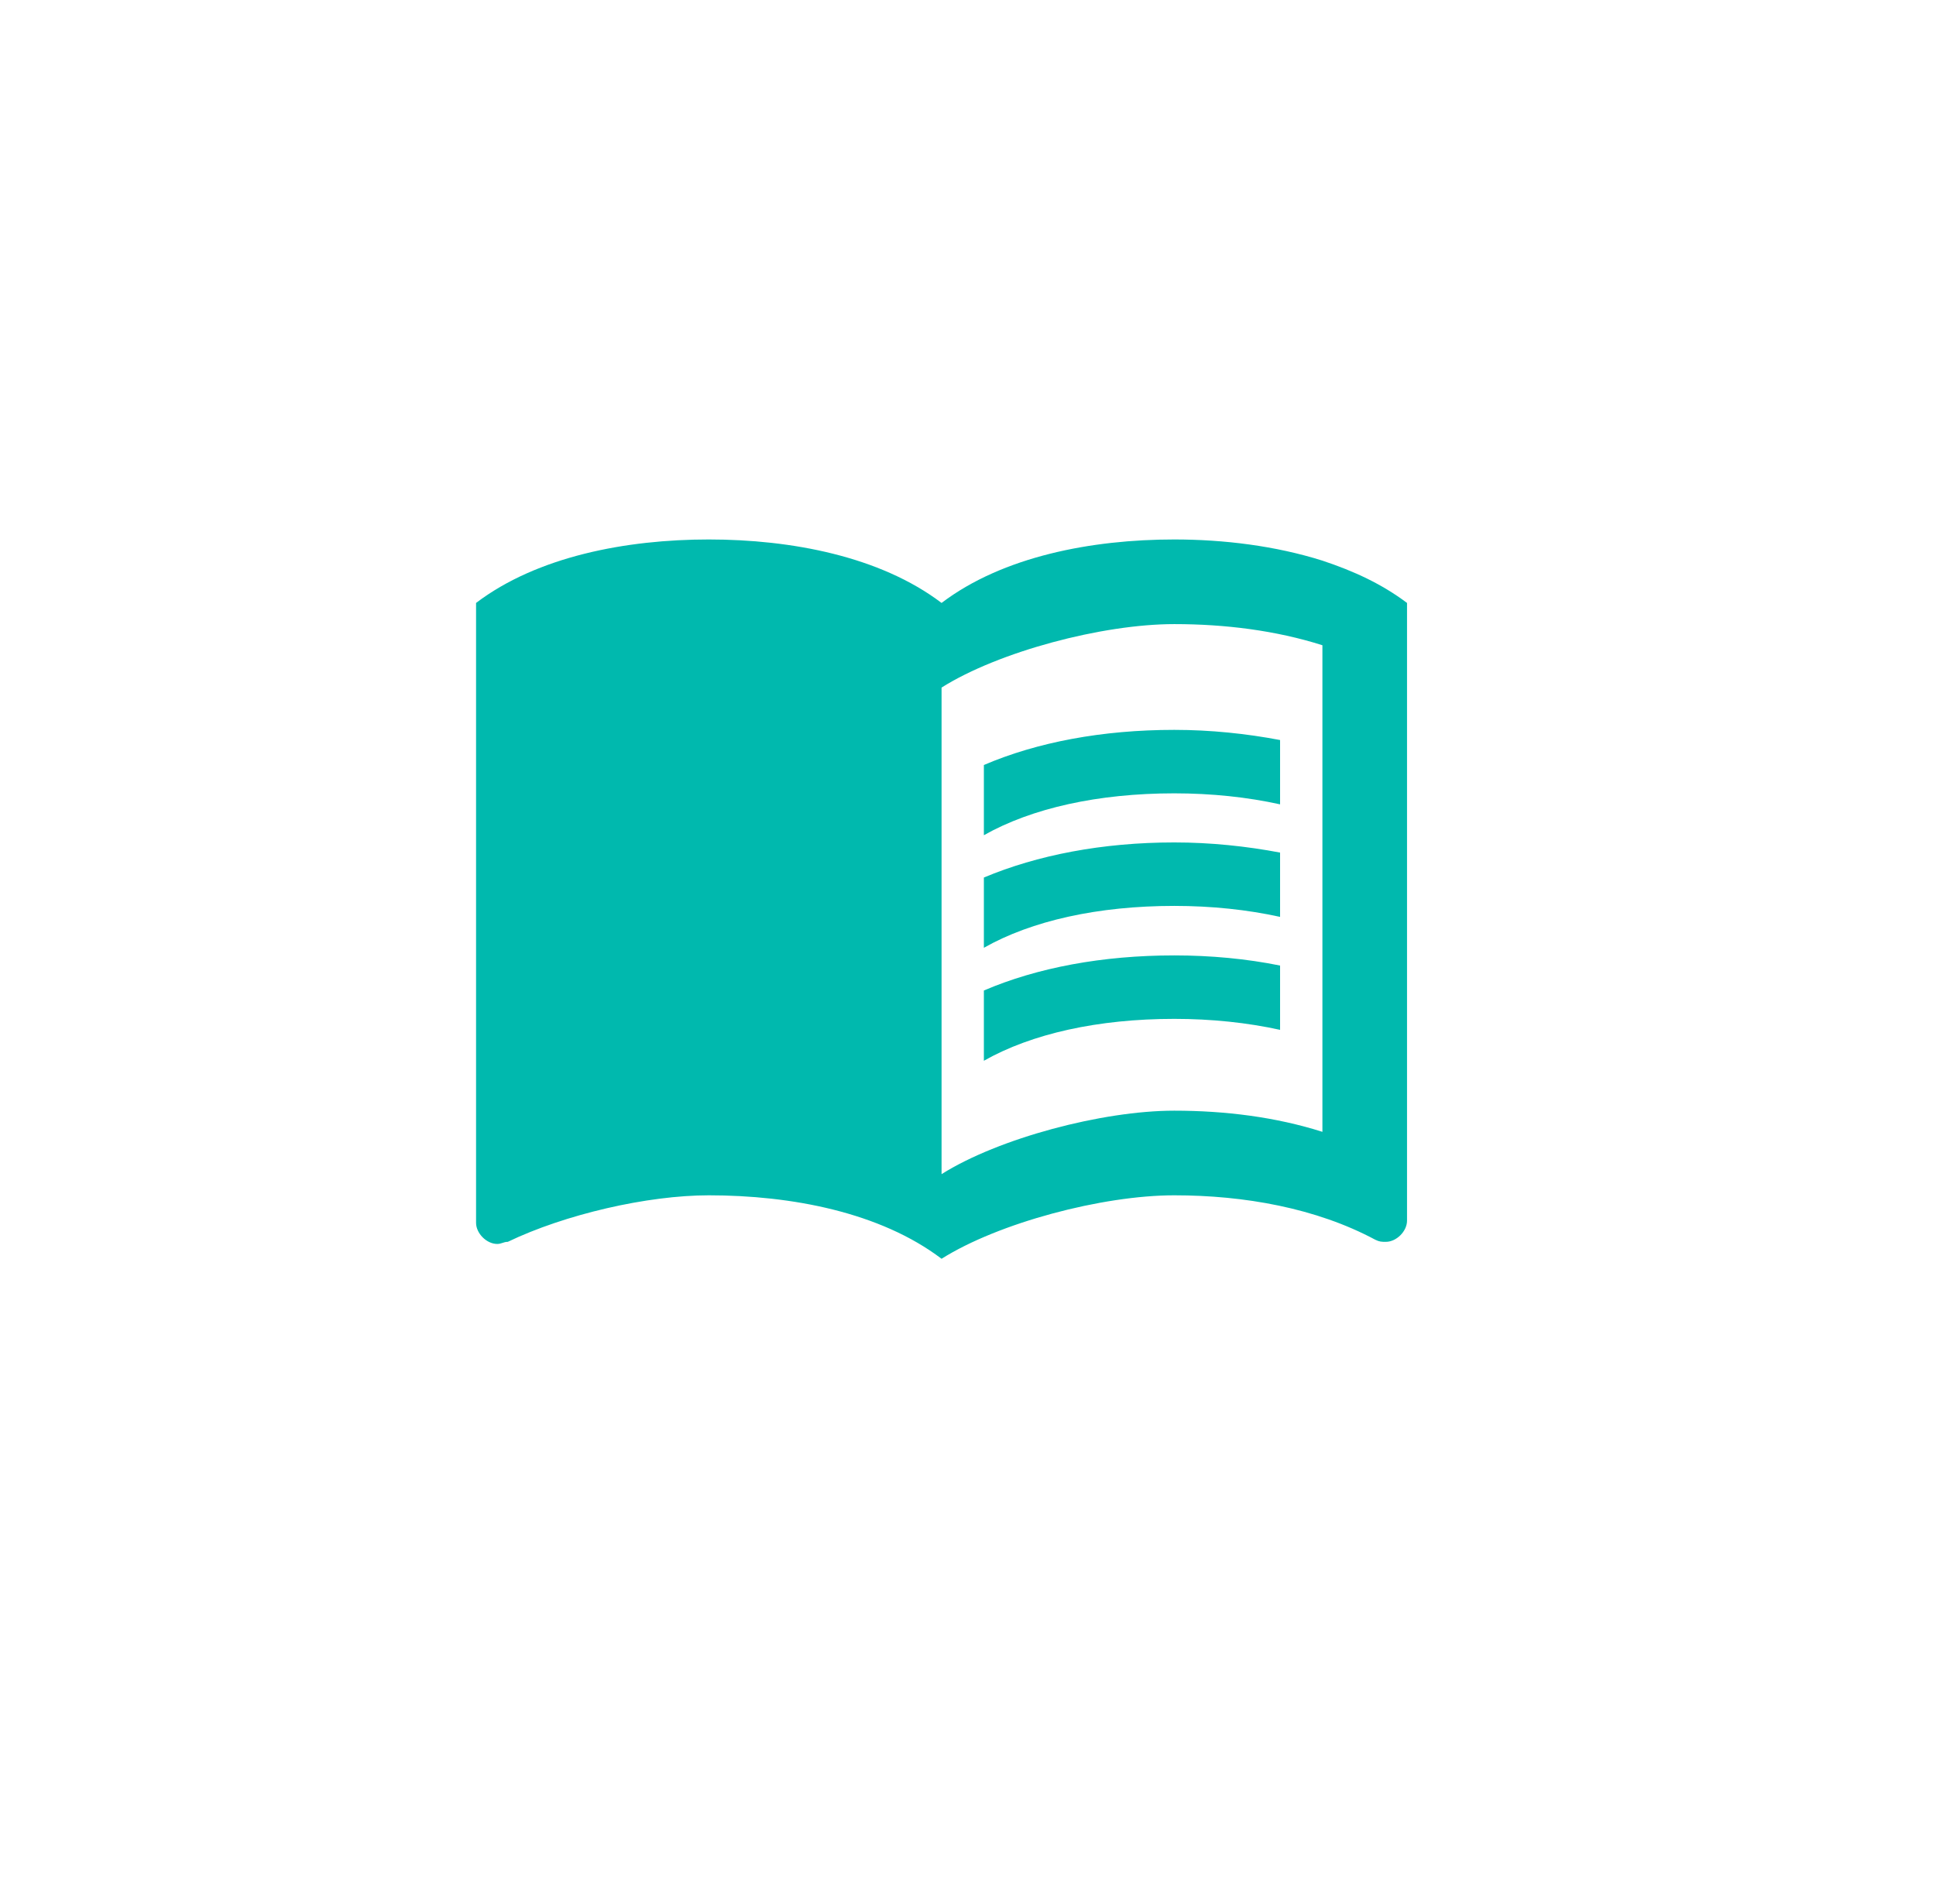 <svg width="61" height="60" viewBox="0 0 61 60" fill="none" xmlns="http://www.w3.org/2000/svg">
<g filter="url(#filter0_d_423_583)">
<rect x="10" y="8" width="40.056" height="40" rx="10" fill="white"/>
</g>
<path d="M41.667 17.667C40.187 17.2 38.56 17 37 17C34.4 17 31.6 17.533 29.667 19C27.733 17.533 24.933 17 22.333 17C19.733 17 16.933 17.533 15 19V38.533C15 38.867 15.333 39.2 15.667 39.2C15.8 39.2 15.867 39.133 16 39.133C17.8 38.267 20.4 37.667 22.333 37.667C24.933 37.667 27.733 38.2 29.667 39.667C31.467 38.533 34.733 37.667 37 37.667C39.2 37.667 41.467 38.067 43.333 39.067C43.467 39.133 43.533 39.133 43.667 39.133C44 39.133 44.333 38.8 44.333 38.467V19C43.533 18.4 42.667 18 41.667 17.667ZM41.667 35.667C40.2 35.2 38.6 35 37 35C34.733 35 31.467 35.867 29.667 37V21.667C31.467 20.533 34.733 19.667 37 19.667C38.6 19.667 40.2 19.867 41.667 20.333V35.667Z" fill="#00B9AE"/>
<path d="M37 25C38.173 25 39.307 25.12 40.333 25.347V23.32C39.28 23.12 38.147 23 37 23C34.733 23 32.68 23.387 31 24.107V26.32C32.507 25.467 34.6 25 37 25Z" fill="#00B9AE"/>
<path d="M31 27.653V29.867C32.507 29.013 34.6 28.547 37 28.547C38.173 28.547 39.307 28.667 40.333 28.893V26.867C39.28 26.667 38.147 26.547 37 26.547C34.733 26.547 32.68 26.947 31 27.653Z" fill="#00B9AE"/>
<path d="M37 30.107C34.733 30.107 32.68 30.493 31 31.213V33.427C32.507 32.573 34.6 32.107 37 32.107C38.173 32.107 39.307 32.227 40.333 32.453V30.427C39.28 30.213 38.147 30.107 37 30.107Z" fill="#00B9AE"/>
<defs>
<filter id="filter0_d_423_583" x="0" y="0" width="60.056" height="60" filterUnits="userSpaceOnUse" color-interpolation-filters="sRGB">
<feFlood flood-opacity="0" result="BackgroundImageFix"/>
<feColorMatrix in="SourceAlpha" type="matrix" values="0 0 0 0 0 0 0 0 0 0 0 0 0 0 0 0 0 0 127 0" result="hardAlpha"/>
<feOffset dy="2"/>
<feGaussianBlur stdDeviation="5"/>
<feComposite in2="hardAlpha" operator="out"/>
<feColorMatrix type="matrix" values="0 0 0 0 0 0 0 0 0 0 0 0 0 0 0 0 0 0 0.1 0"/>
<feBlend mode="normal" in2="BackgroundImageFix" result="effect1_dropShadow_423_583"/>
<feBlend mode="normal" in="SourceGraphic" in2="effect1_dropShadow_423_583" result="shape"/>
</filter>
</defs>
</svg>
